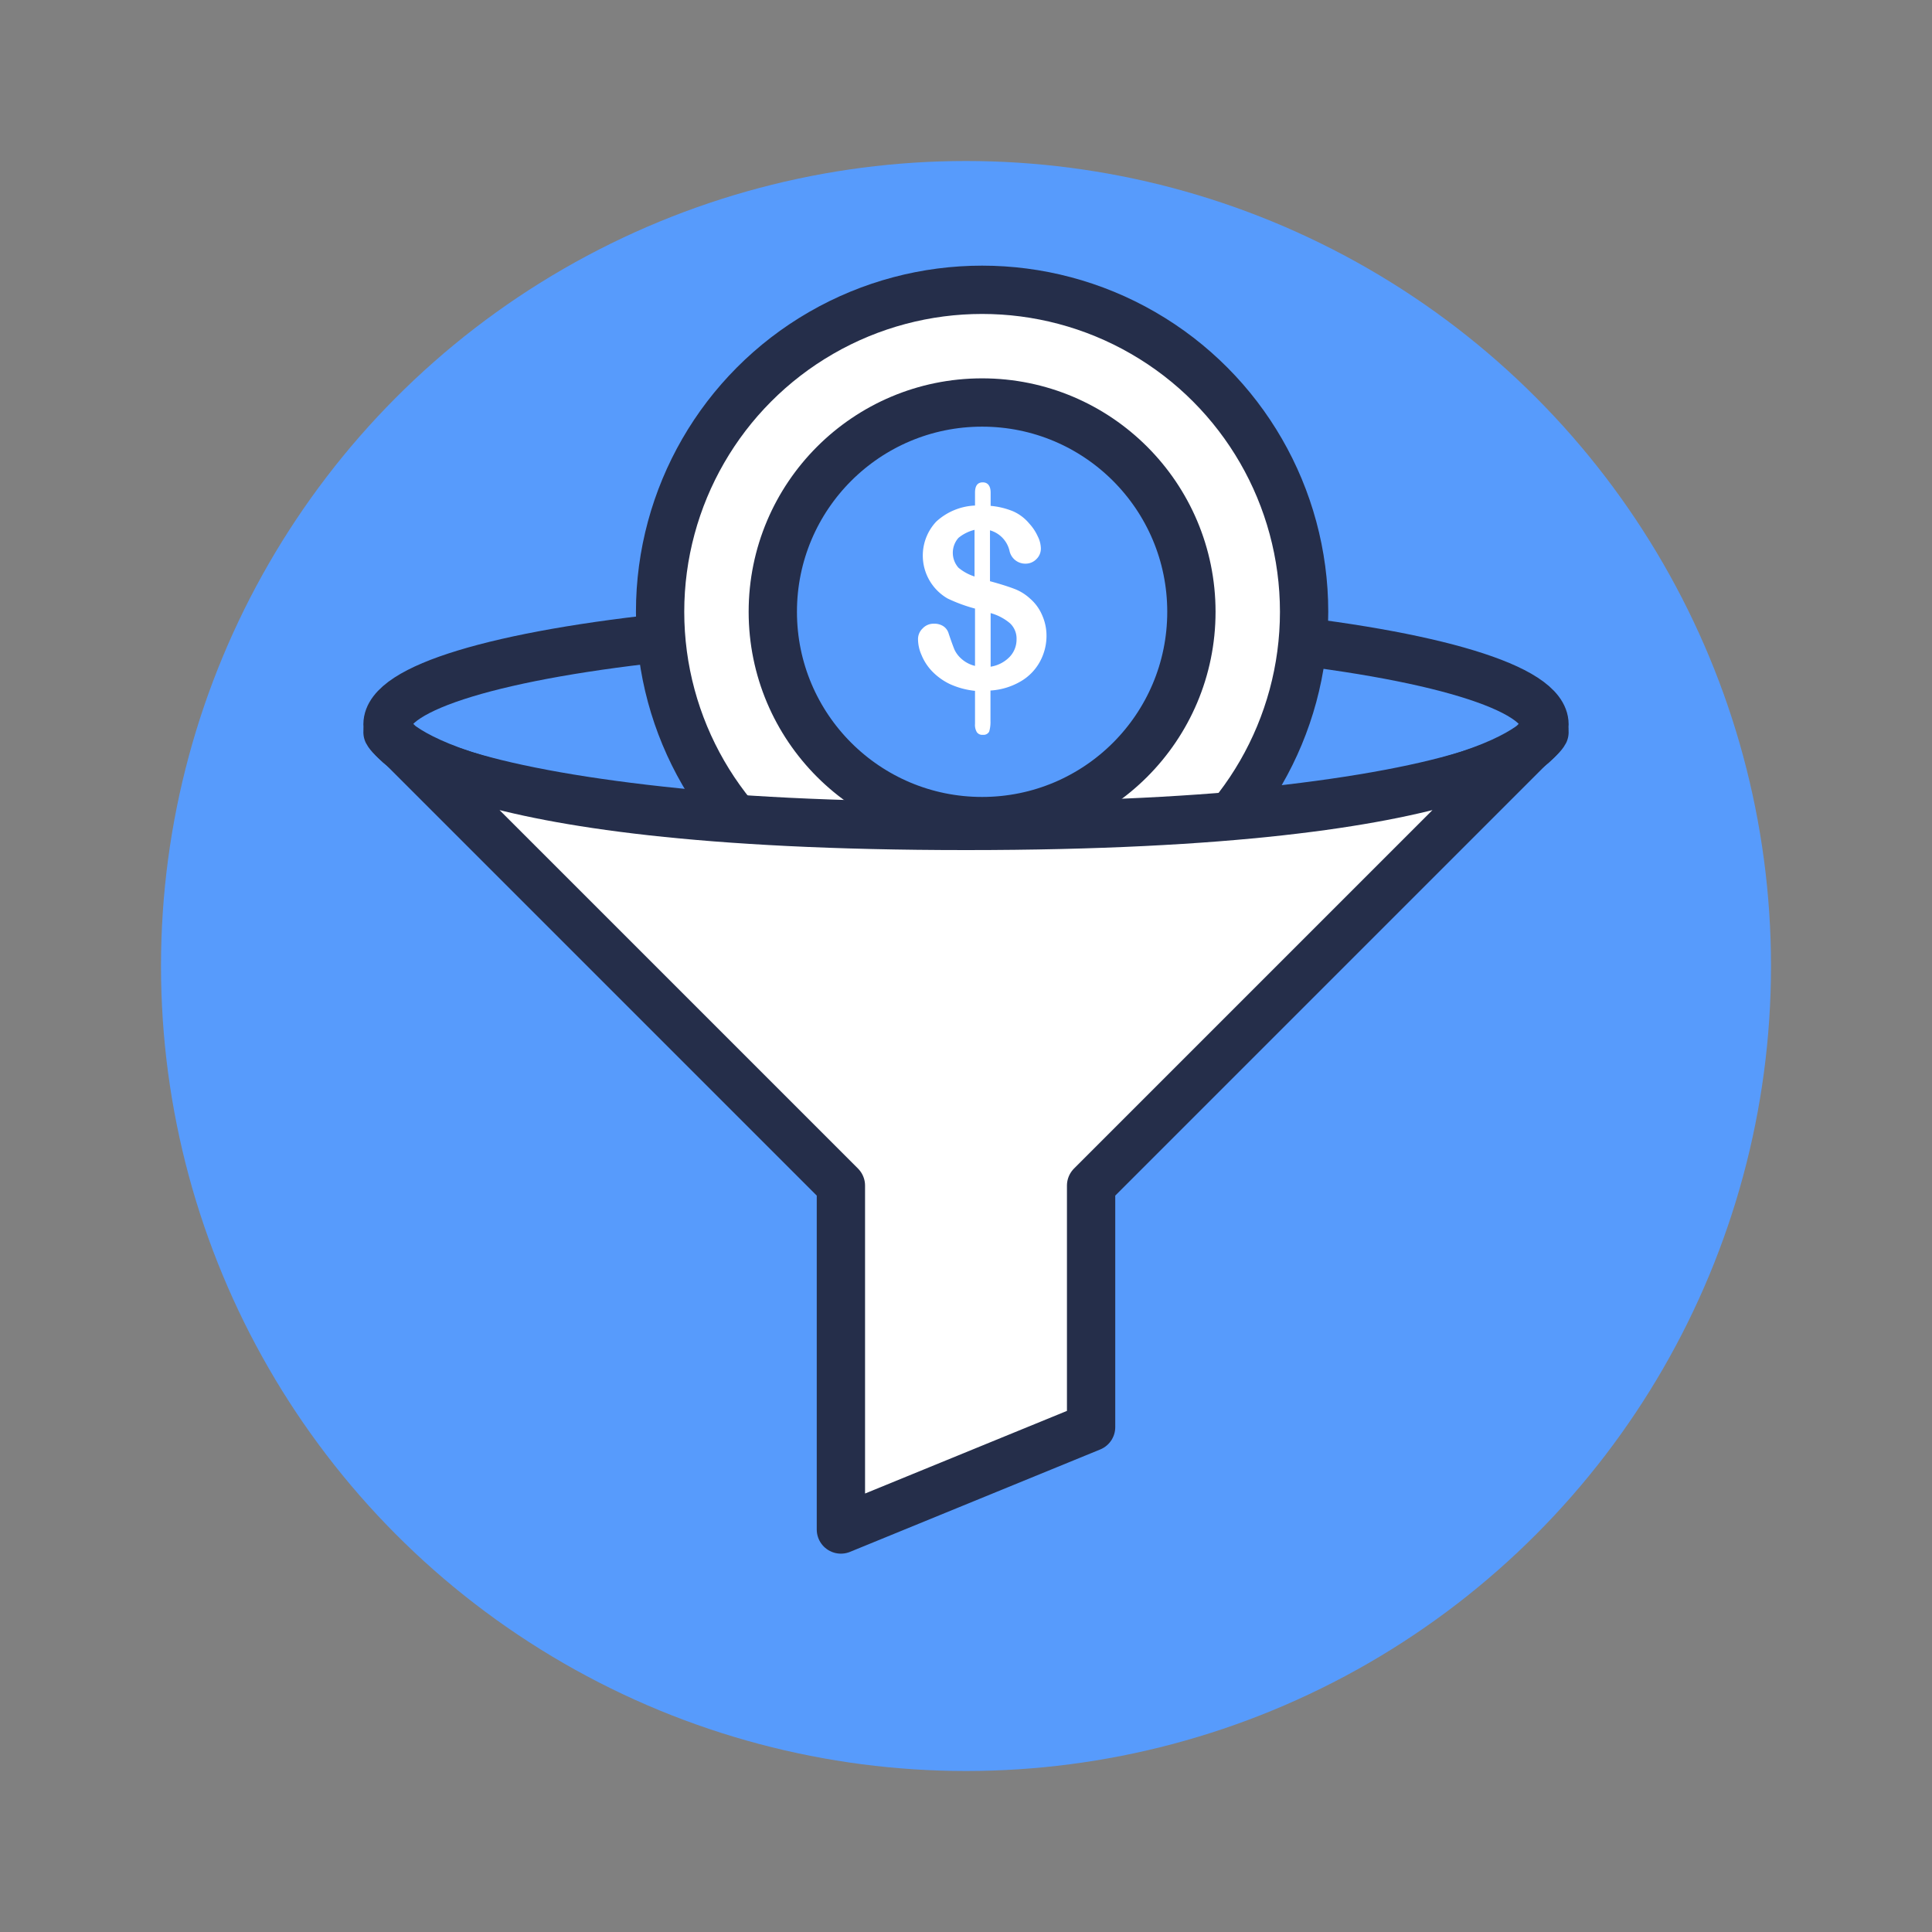 <svg id="Layer_1" data-name="Layer 1" xmlns="http://www.w3.org/2000/svg" viewBox="0 0 120 120"><rect x="0" y="0" width="120" height="120" fill="#808080" stroke="none"/><defs><style>.cls-2,.cls-3{fill:#579bfc;stroke:#252e4a;stroke-linecap:round;stroke-linejoin:round;stroke-width:3px}.cls-3{fill:#fff}</style></defs><circle cx="60" cy="60" r="50" fill="#579bfc"/><ellipse class="cls-2" cx="60" cy="44.99" rx="35.93" ry="6.31"/><circle class="cls-3" cx="61" cy="38" r="20"/><circle class="cls-2" cx="61" cy="38" r="13"/><path class="cls-3" d="M95.93 45.48L67.77 73.64v15L52.23 95V73.64L24.07 45.48S27 51.3 60 51.3s35.93-5.82 35.93-5.82z"/><path d="M61.53 30.6v.82a4.79 4.79 0 0 1 1.4.34 2.75 2.75 0 0 1 1 .76 3 3 0 0 1 .53.8 1.73 1.73 0 0 1 .19.75.9.9 0 0 1-.28.66.93.93 0 0 1-.67.28 1 1 0 0 1-1-.81 1.73 1.73 0 0 0-1.21-1.26v3.16c.63.17 1.13.33 1.5.47a3 3 0 0 1 1 .62 2.78 2.78 0 0 1 .73 1 3.13 3.13 0 0 1 .28 1.27 3.35 3.35 0 0 1-.4 1.62 3.17 3.17 0 0 1-1.2 1.24 4.24 4.24 0 0 1-1.88.57v1.89a2.09 2.09 0 0 1-.08.66.39.39 0 0 1-.39.2.4.4 0 0 1-.38-.17.88.88 0 0 1-.11-.51v-2.05a5 5 0 0 1-1.56-.42 3.86 3.86 0 0 1-1.11-.8 3.2 3.2 0 0 1-.65-1 2.45 2.45 0 0 1-.22-1 .91.91 0 0 1 .29-.66.92.92 0 0 1 .71-.29 1 1 0 0 1 .58.16.81.81 0 0 1 .32.44q.21.63.36 1a1.73 1.73 0 0 0 .46.6 1.93 1.93 0 0 0 .82.42V37.8a9.71 9.71 0 0 1-1.71-.63 3.08 3.08 0 0 1-.7-4.77 3.79 3.79 0 0 1 2.41-1v-.8c0-.43.16-.64.48-.64s.49.23.49.64zm-1 5.22v-2.91a2.53 2.53 0 0 0-1 .5 1.4 1.4 0 0 0 0 1.85 3 3 0 0 0 1.04.56zm1 2.26v3.33a2.1 2.1 0 0 0 1.19-.62 1.56 1.56 0 0 0 .42-1.08 1.3 1.3 0 0 0-.41-1 3.19 3.19 0 0 0-1.2-.63z" fill="#fff"/></svg>